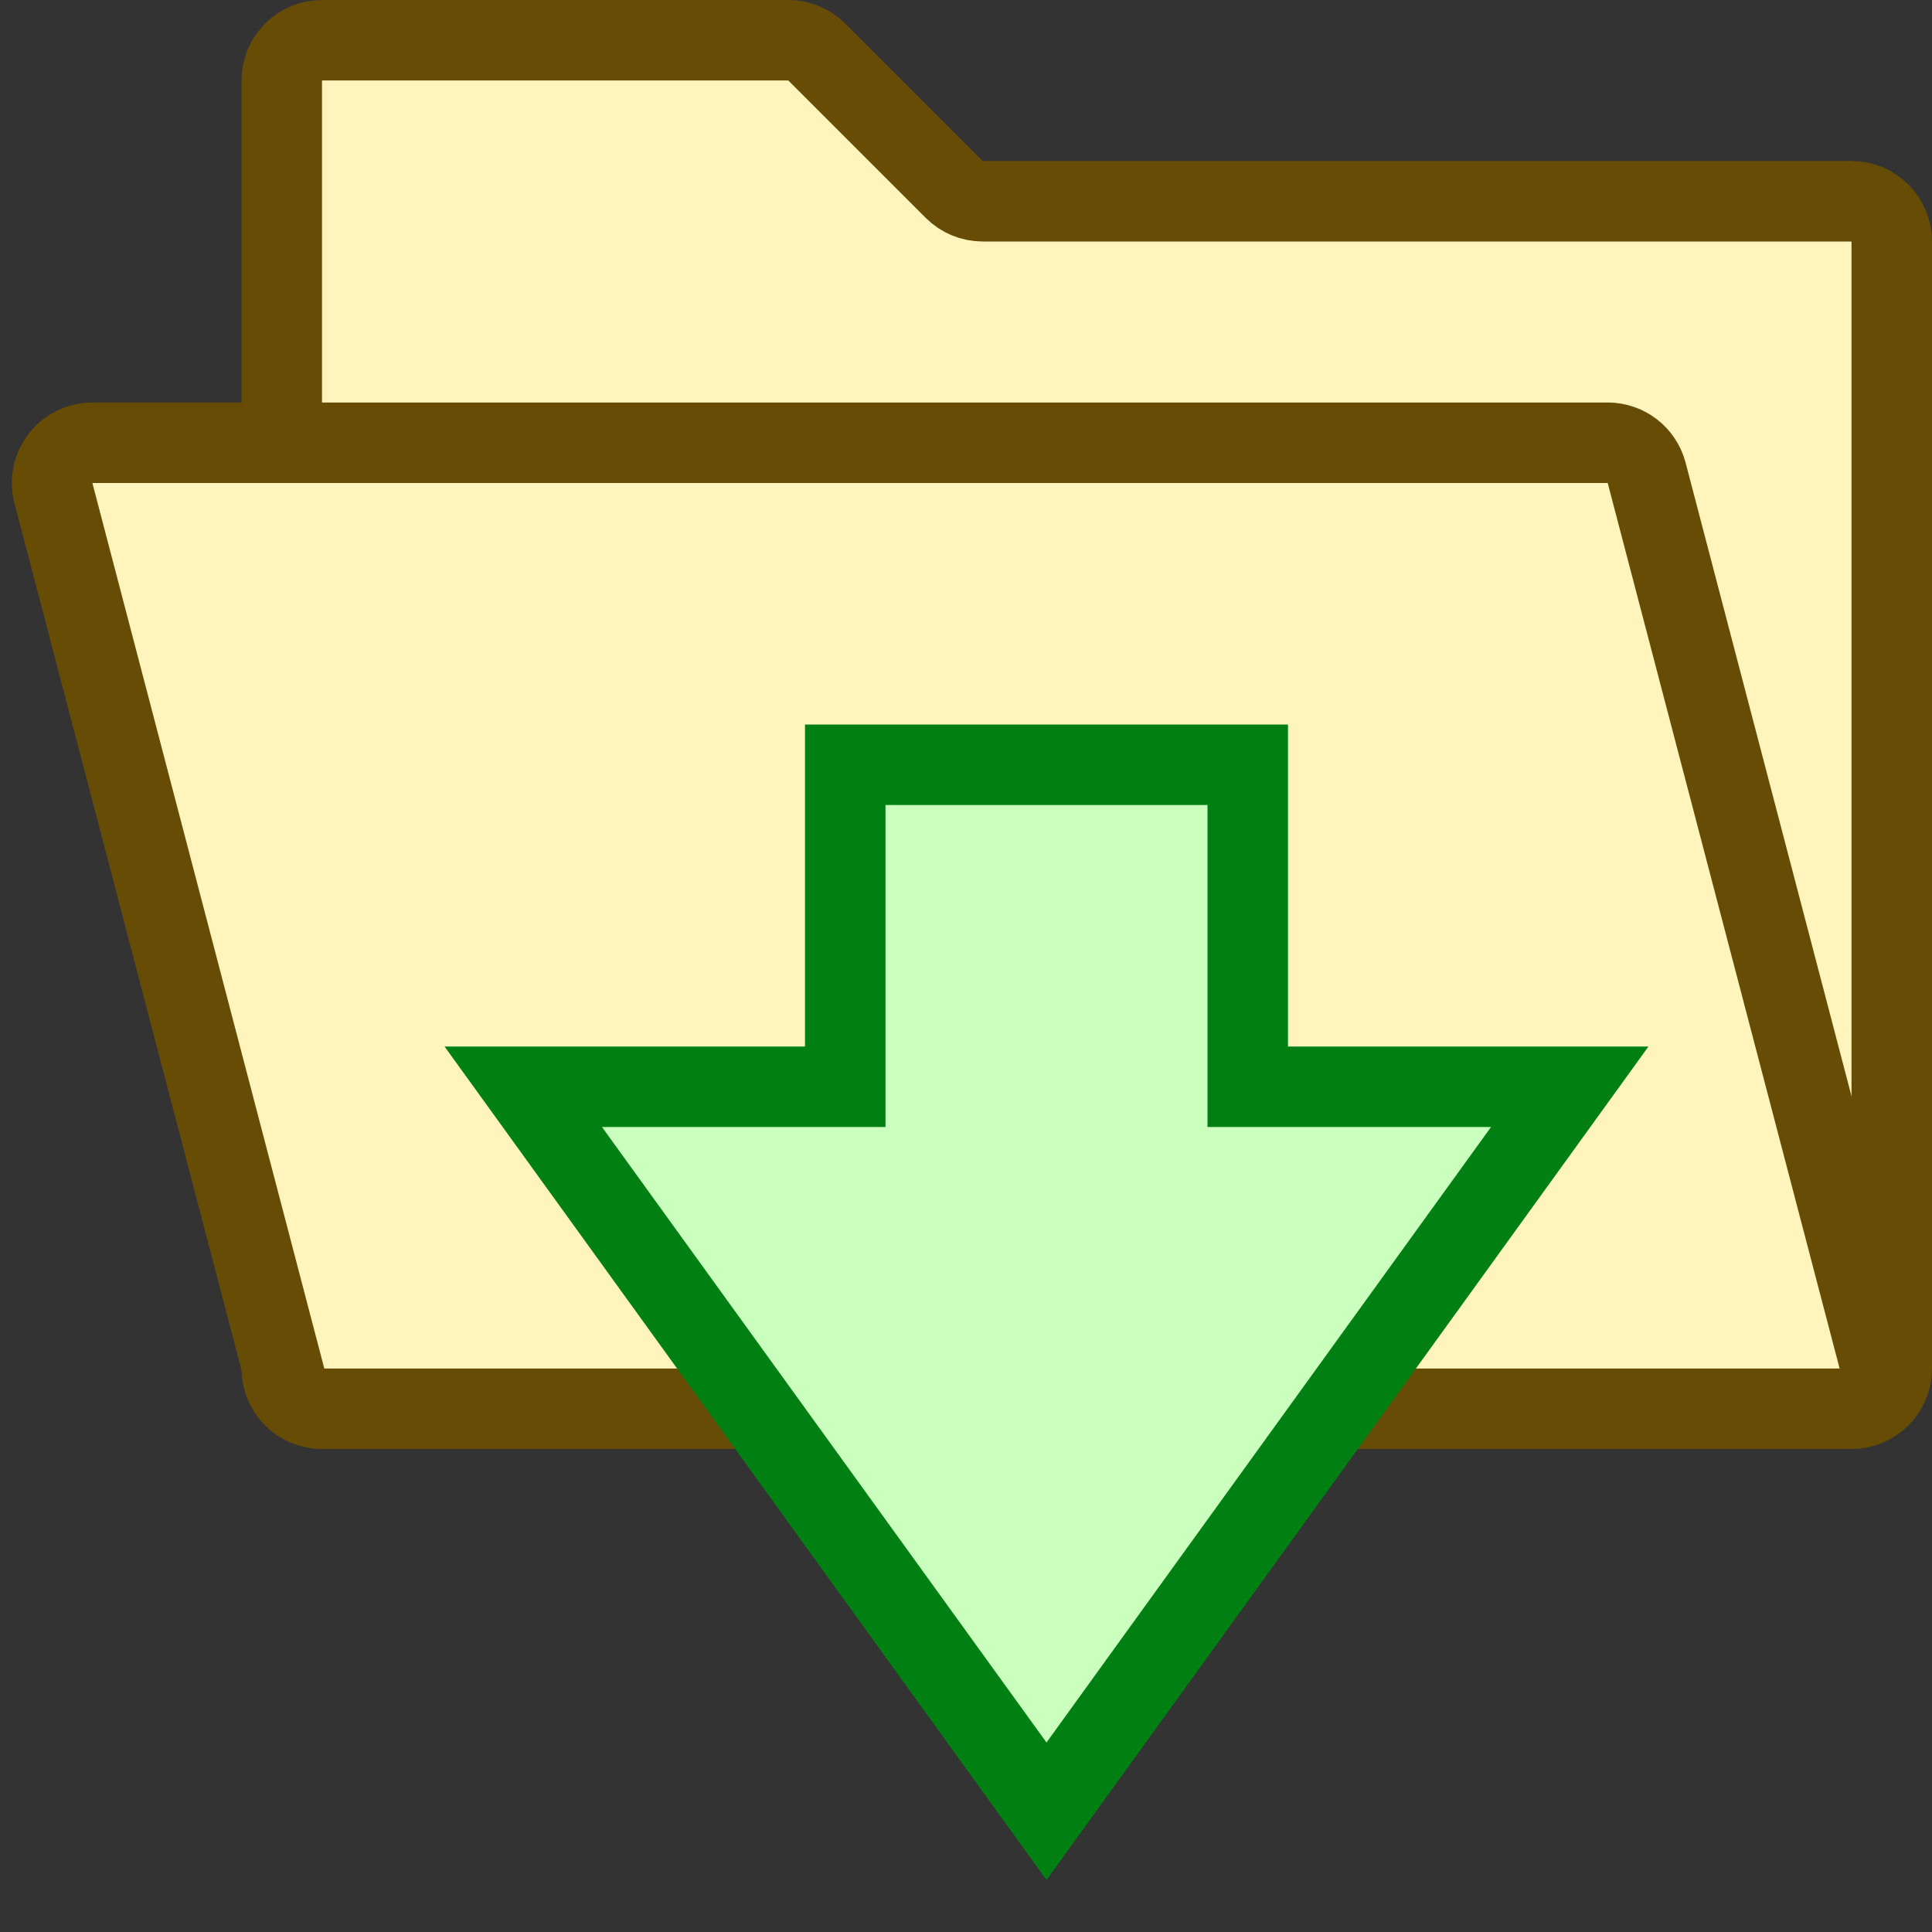 <svg width="24" height="24" viewBox="0 0 24 24" fill="none" xmlns="http://www.w3.org/2000/svg">
<rect x="0" y="0" width="24" height="24" fill="#333333" stroke="none"/>
<path d="M3.5 1C3.5 0.724 3.724 0.5 4 0.5H9.793C9.925 0.5 10.053 0.553 10.146 0.646L11.854 2.354C11.947 2.447 12.075 2.5 12.207 2.5H23C23.276 2.5 23.5 2.724 23.5 3L23.5 9.567V17C23.5 17.276 23.276 17.5 23 17.5H4C3.724 17.5 3.5 17.276 3.5 17V1Z" fill="#FFF5BC" stroke="#674C06"/>
<path d="M1.148 5.5H19.971C20.199 5.5 20.397 5.653 20.455 5.873L23.336 16.873C23.419 17.19 23.18 17.5 22.852 17.5H4.029C3.801 17.5 3.603 17.347 3.545 17.127L0.664 6.127C0.581 5.81 0.82 5.5 1.148 5.5Z" fill="#FFF5BC" stroke="#674C06"/>
<path d="M15.5 9.5L10.5 9.5L10.5 13.5L6.5 13.5L13 22.5L19.5 13.5L15.5 13.5L15.5 9.5Z" fill="#CBFFBE" stroke="#008013"/>
</svg>
